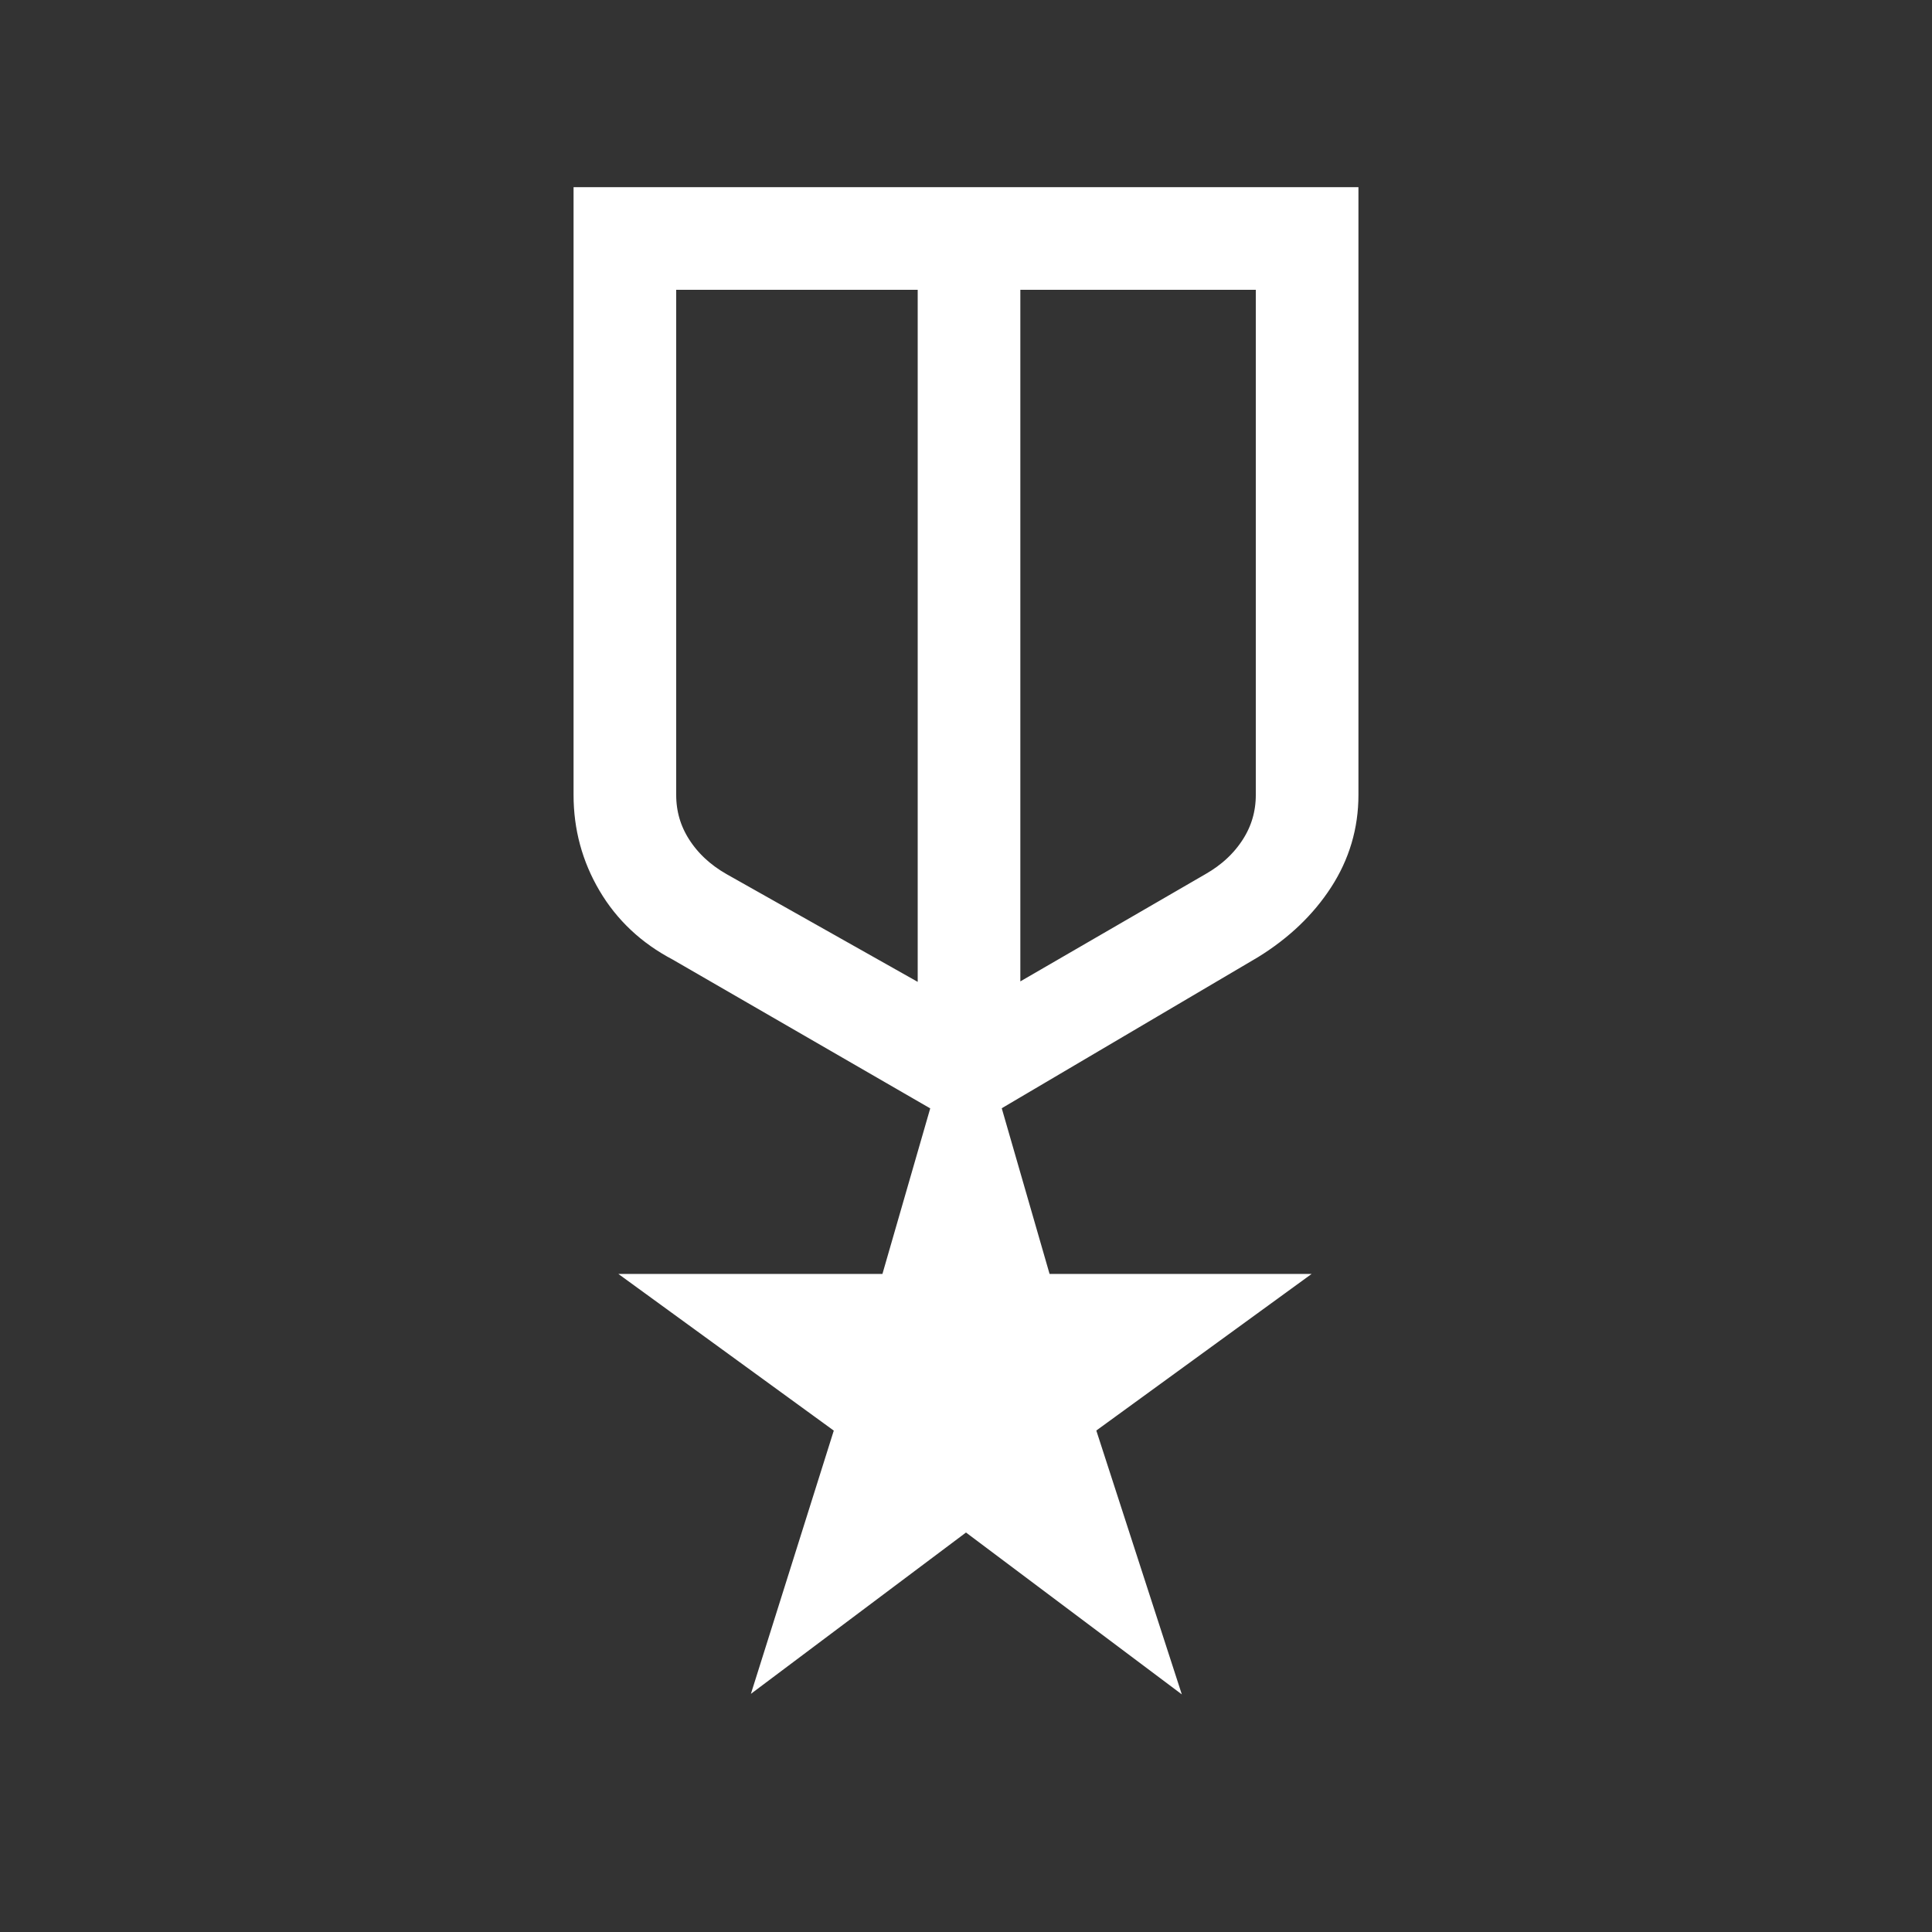 <svg xmlns="http://www.w3.org/2000/svg"  fill="white"
          stroke="white" height="48" width="48"><rect width="100%" height="100%" fill="#333333" stroke="none"/><path d="M14.75 5.15h18.5v14.6q0 1.1-.6 2.025-.6.925-1.65 1.575l-6.7 3.95 1.4 4.85h5.35l-4.4 3.2 1.75 5.4-4.4-3.3-4.4 3.3 1.7-5.4-4.4-3.2h5.4l1.4-4.85-6.75-3.9q-1.05-.55-1.625-1.525-.575-.975-.575-2.125ZM16.3 6.7v13.05q0 .75.4 1.375t1.1 1.025l5.5 3.1V6.7Zm15.4 0h-6.85v18.55l5.35-3.1q.7-.4 1.1-1.025.4-.625.4-1.375Zm-7.6 9.5Zm-.8-.2Zm1.55 0Z"/></svg>